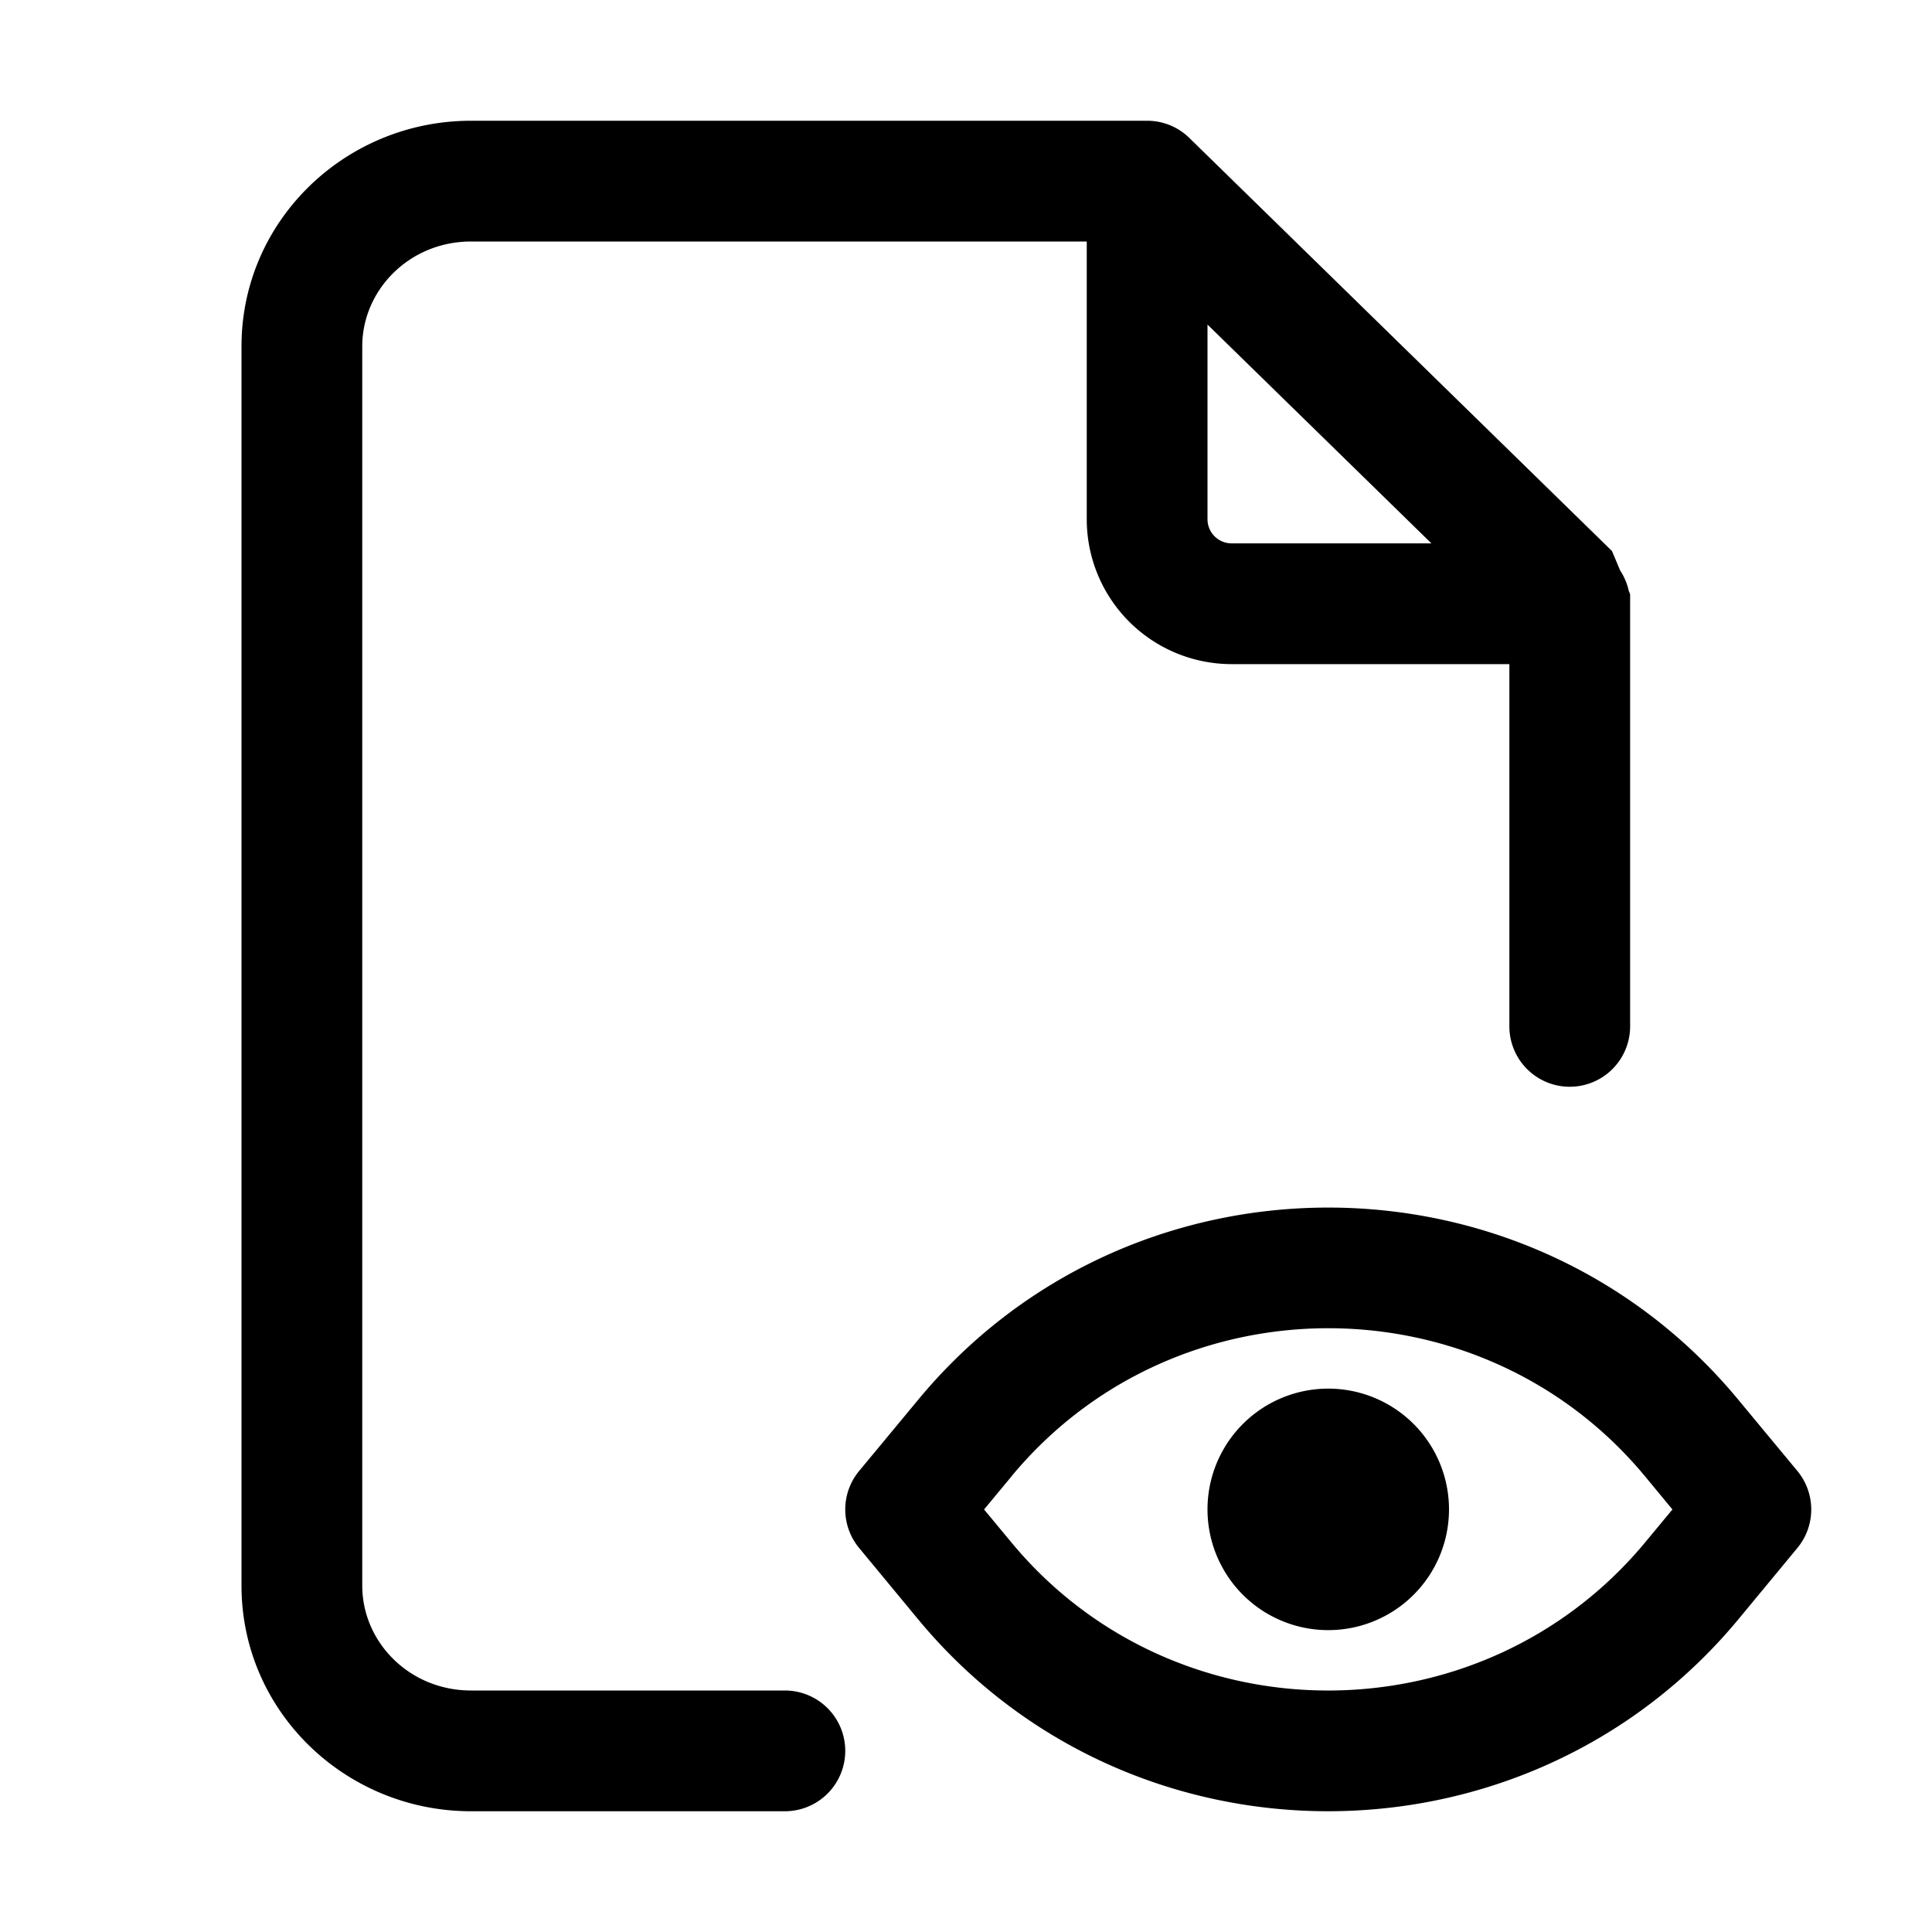 <svg xmlns="http://www.w3.org/2000/svg" width="20" height="20" fill="currentColor" viewBox="0 0 20 20">
  <path fill-rule="evenodd" d="M2.5 3.586c0-1.304 1.077-2.336 2.376-2.336h6.999c.17 0 .325.068.438.179l4.374 4.275.085.202a.621.621 0 0 1 .089.211l.014.034v4.474a.625.625 0 1 1-1.25 0v-3.75h-2.876a1.5 1.5 0 0 1-1.499-1.499V2.5H4.876C4.24 2.5 3.75 3 3.75 3.586v12.828c0 .587.49 1.086 1.126 1.086h3.249a.625.625 0 1 1 0 1.25H4.876c-1.299 0-2.376-1.032-2.376-2.336V3.586Zm10-.226v2.016a.25.25 0 0 0 .249.249h2.069L12.5 3.36Z" clip-rule="evenodd"/>
  <path d="M13.75 14.375a1.25 1.25 0 1 0 0 2.5 1.25 1.25 0 0 0 0-2.5Z"/>
  <path fill-rule="evenodd" d="m18.606 15.227-.612-.738c-2.194-2.651-6.294-2.651-8.488 0l-.612.738a.625.625 0 0 0 0 .798l.612.74c2.194 2.647 6.291 2.646 8.488 0l.612-.74a.625.625 0 0 0 0-.798Zm-8.137.058c1.694-2.047 4.868-2.047 6.562 0l.282.341-.282.34c-1.697 2.046-4.869 2.045-6.562 0l-.282-.34.282-.34Z" clip-rule="evenodd"/>
</svg>

